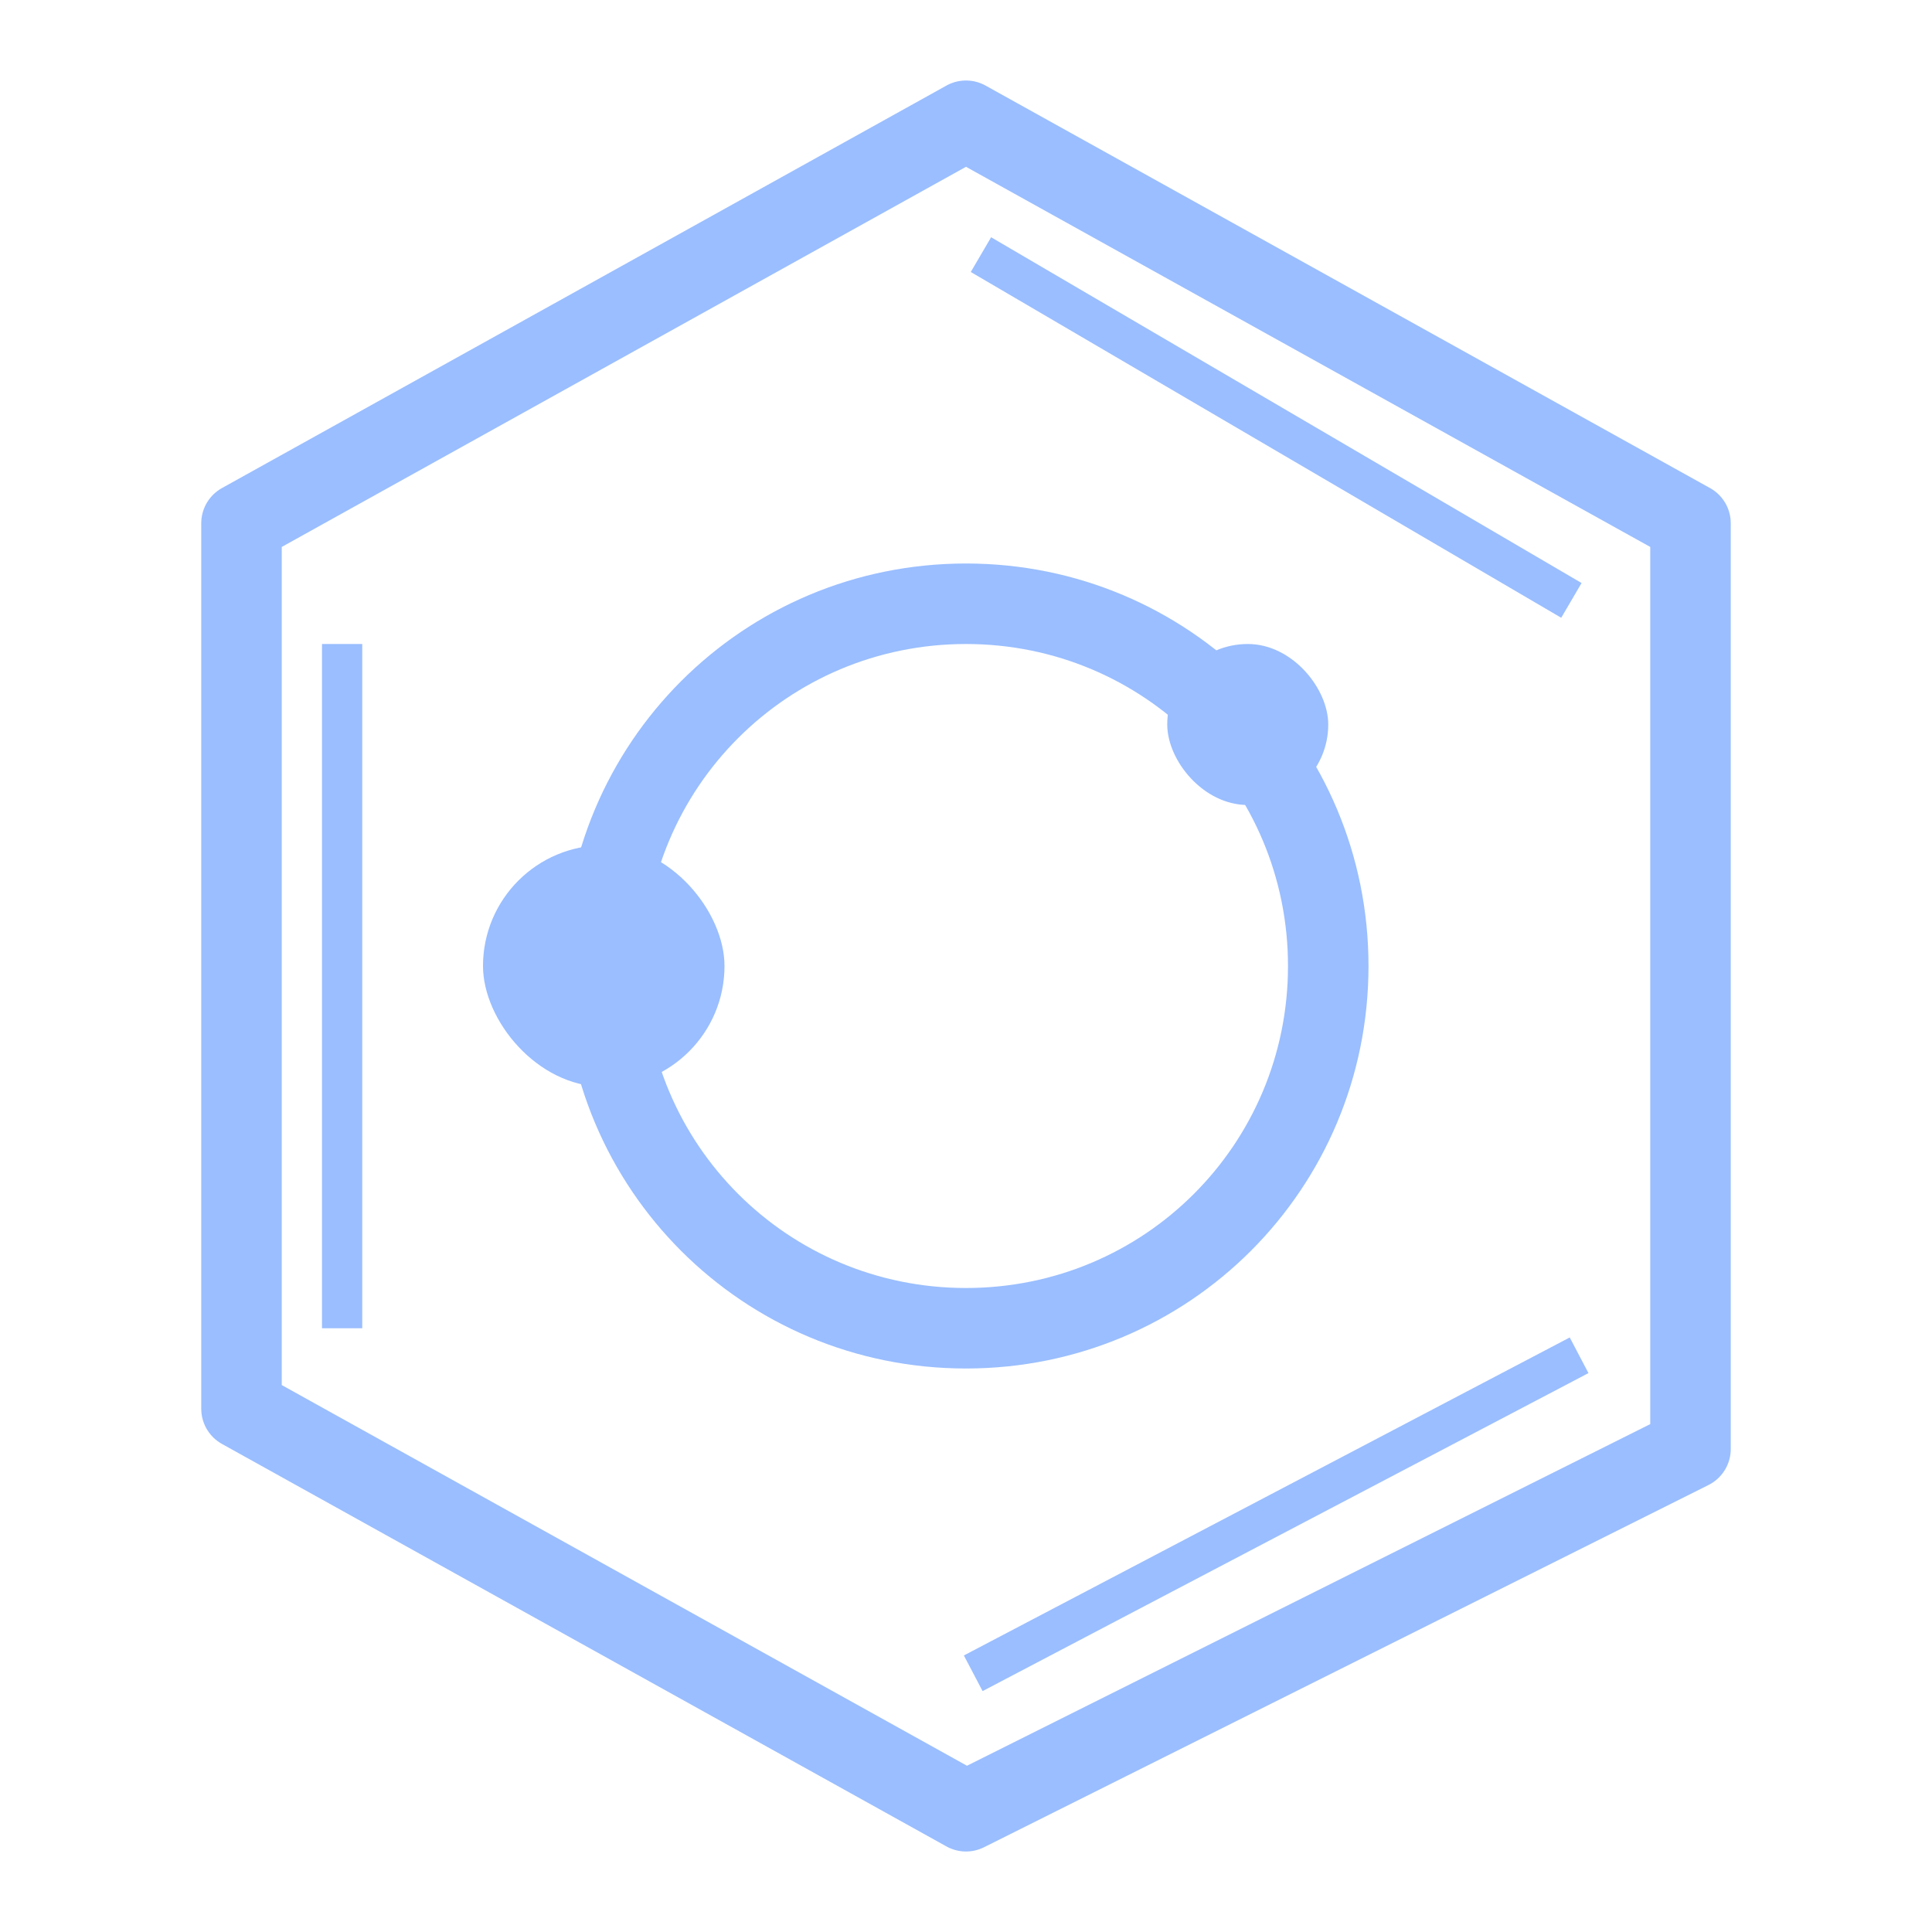 <svg xmlns="http://www.w3.org/2000/svg" id="svg16" version="1.1" viewBox="0 0 192 192"><defs id="defs4"><style id="style2">.a{fill:none;stroke:#b1b5bd;stroke-linecap:round;stroke-linejoin:round;isolation:isolate;opacity:.63}</style></defs><path id="rect863" d="M96 56c-22.16 0-40 17.84-40 40s17.84 40 40 40 40-17.84 40-40-17.84-40-40-40zm0 8c17.728 0 32 14.272 32 32s-14.272 32-32 32-32-14.272-32-32 14.272-32 32-32z" style="opacity:1;vector-effect:none;fill:#9abeff;fill-opacity:1;fill-rule:evenodd;stroke:none;stroke-width:8;stroke-linecap:round;stroke-linejoin:round;stroke-miterlimit:4;stroke-dasharray:none;paint-order:stroke fill markers"/><path id="path829" d="M24 52v88l72 40 72-36V52L96 12Z" style="fill:none;stroke:#9abeff;stroke-width:8;stroke-linecap:round;stroke-linejoin:round;stroke-opacity:1;stroke-miterlimit:4;stroke-dasharray:none"/><path id="rect831" d="M32 64h4v68h-4z" style="opacity:1;vector-effect:none;fill:#9abeff;fill-opacity:1;fill-rule:evenodd;stroke:none;stroke-width:8;stroke-linecap:round;stroke-linejoin:round;stroke-miterlimit:4;stroke-dasharray:none;paint-order:stroke fill markers"/><path id="rect831-4" d="M25.428 96.909h4v68h-4z" style="opacity:1;vector-effect:none;fill:#9abeff;fill-opacity:1;fill-rule:evenodd;stroke:none;stroke-width:8;stroke-linecap:round;stroke-linejoin:round;stroke-miterlimit:4;stroke-dasharray:none;paint-order:stroke fill markers" transform="rotate(-59.646)"/><path id="rect831-4-3" d="M190.189 8.356h4v68h-4z" style="opacity:1;vector-effect:none;fill:#9abeff;fill-opacity:1;fill-rule:evenodd;stroke:none;stroke-width:8;stroke-linecap:round;stroke-linejoin:round;stroke-miterlimit:4;stroke-dasharray:none;paint-order:stroke fill markers" transform="scale(1 -1) rotate(-62.306)"/><rect id="rect867" width="24" height="24" x="48" y="84" ry="12" style="opacity:1;vector-effect:none;fill:#9abeff;fill-opacity:1;fill-rule:evenodd;stroke:none;stroke-width:8;stroke-linecap:round;stroke-linejoin:round;stroke-miterlimit:4;stroke-dasharray:none;paint-order:stroke fill markers"/><rect id="rect869" width="16" height="16" x="116" y="64" ry="8" style="opacity:1;vector-effect:none;fill:#9abeff;fill-opacity:1;fill-rule:evenodd;stroke:none;stroke-width:8;stroke-linecap:round;stroke-linejoin:round;stroke-miterlimit:4;stroke-dasharray:none;paint-order:stroke fill markers"/></svg>